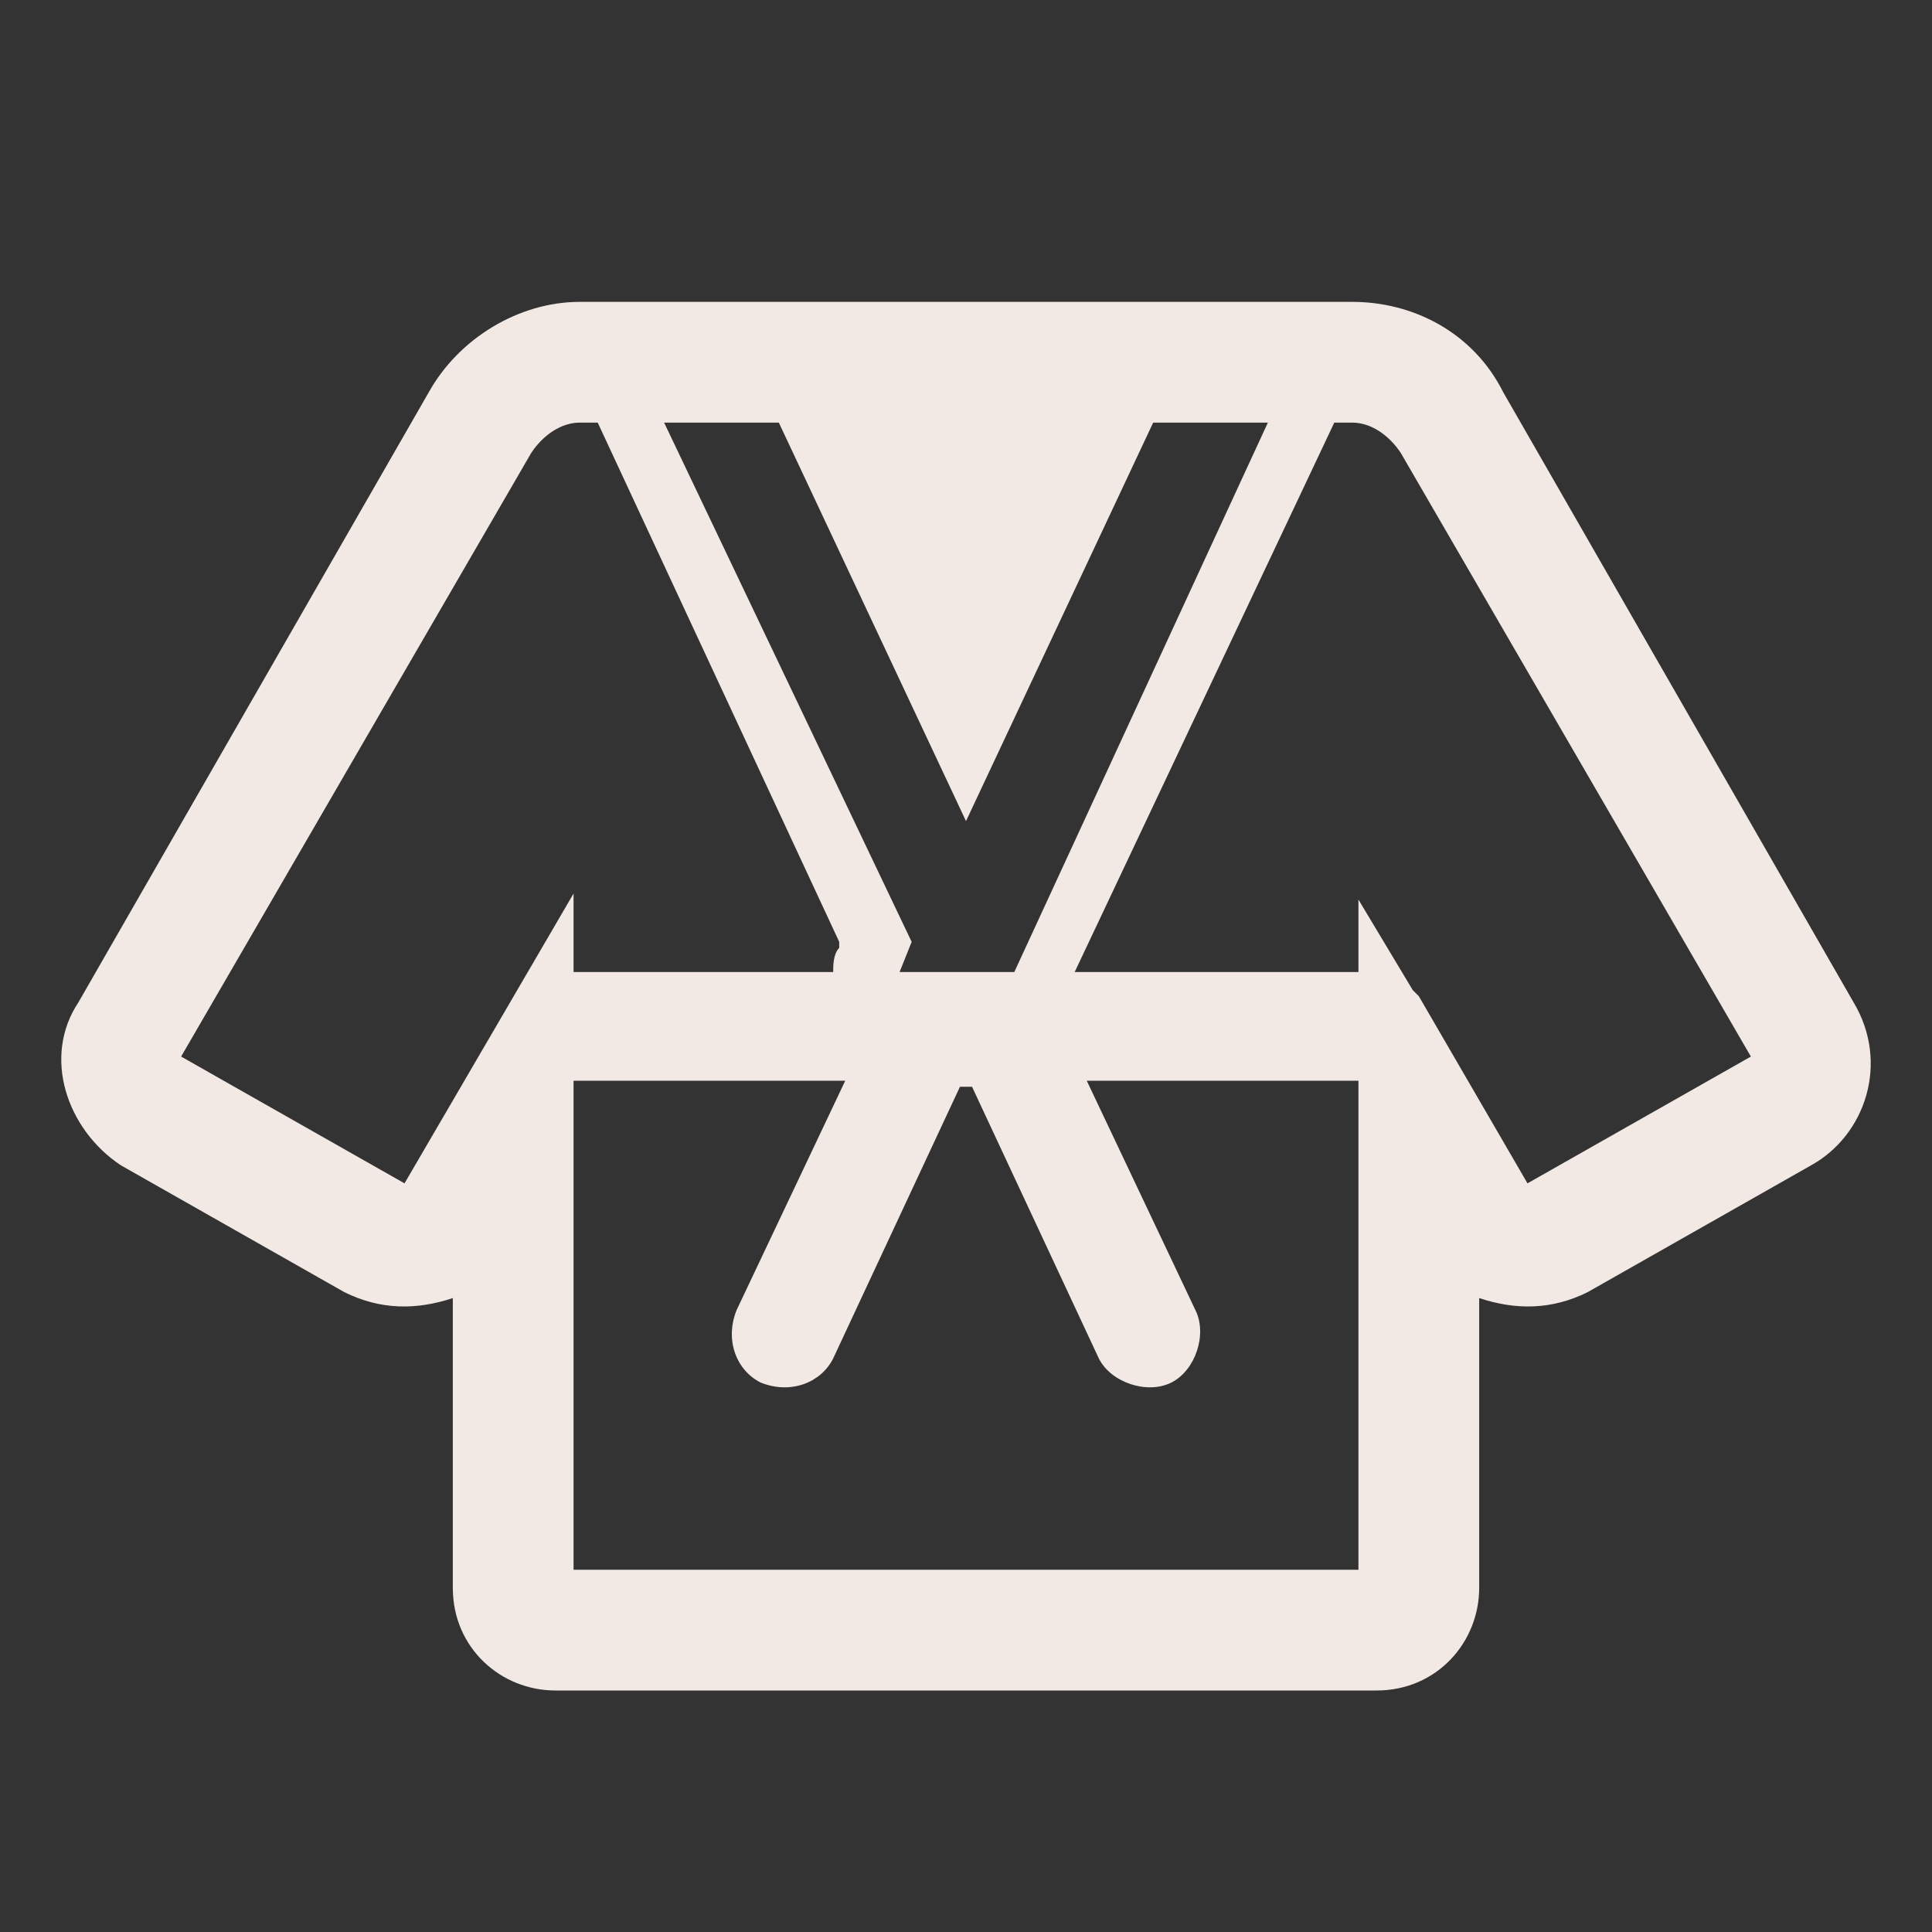 <?xml version="1.0" encoding="utf-8"?>
<!-- Generator: Adobe Illustrator 27.1.1, SVG Export Plug-In . SVG Version: 6.00 Build 0)  -->
<svg version="1.1" id="Calque_1" xmlns="http://www.w3.org/2000/svg" xmlns:xlink="http://www.w3.org/1999/xlink" x="0px" y="0px"
	 viewBox="0 0 32 32" style="enable-background:new 0 0 32 32;" xml:space="preserve">
<rect x="0" y="0" width="32" height="32" fill="#333333" stroke="none"/>
<style type="text/css">
	.st0{fill:#F2E9E4;}
</style>
<path class="st0" d="M7.1,6.5C7.6,5.6,8.6,5,9.6,5h12.8c1,0,2,0.5,2.5,1.5l5.8,10.1c0.6,1,0.2,2.2-0.7,2.7l0,0l-3.7,2.1l0,0
	c-0.6,0.3-1.2,0.3-1.8,0.1v4.8c0,0.9-0.7,1.7-1.7,1.7H9.2c-0.9,0-1.7-0.7-1.7-1.7v-4.8c-0.6,0.2-1.2,0.2-1.8-0.1l0,0L2,19.3l0,0
	c-0.9-0.6-1.3-1.8-0.7-2.7l0,0L7.1,6.5z M19.1,7L16,13.6L12.9,7H11l4.1,8.6l-0.2,0.5h1.9L21,7H19.1z M17.8,16.1h4.7v-1.2l0.9,1.5
	c0,0,0.1,0.1,0.1,0.1l1.8,3.1l0,0l0,0l0,0l0,0l0,0l0,0l0,0l3.7-2.1c0,0,0,0,0,0c0,0,0,0,0,0s0,0,0,0L23.2,7.5C23,7.2,22.7,7,22.4,7
	h-0.3L17.8,16.1z M13.8,16.1c0-0.1,0-0.3,0.1-0.4l0-0.1L9.9,7H9.6C9.3,7,9,7.2,8.8,7.5L3,17.5l0,0c0,0,0,0,0,0c0,0,0,0,0,0l3.7,2.1
	l0,0c0,0,0,0,0,0l0,0l0,0l2.8-4.8v1.3H13.8z M9.5,26h13v-8.1H18l1.8,3.8c0.2,0.4,0,1-0.4,1.2c-0.4,0.2-1,0-1.2-0.4l-2.1-4.5h-0.2
	l-2.1,4.5c-0.2,0.4-0.7,0.6-1.2,0.4c-0.4-0.2-0.6-0.7-0.4-1.2l1.8-3.8H9.5V26z"/>
</svg>
